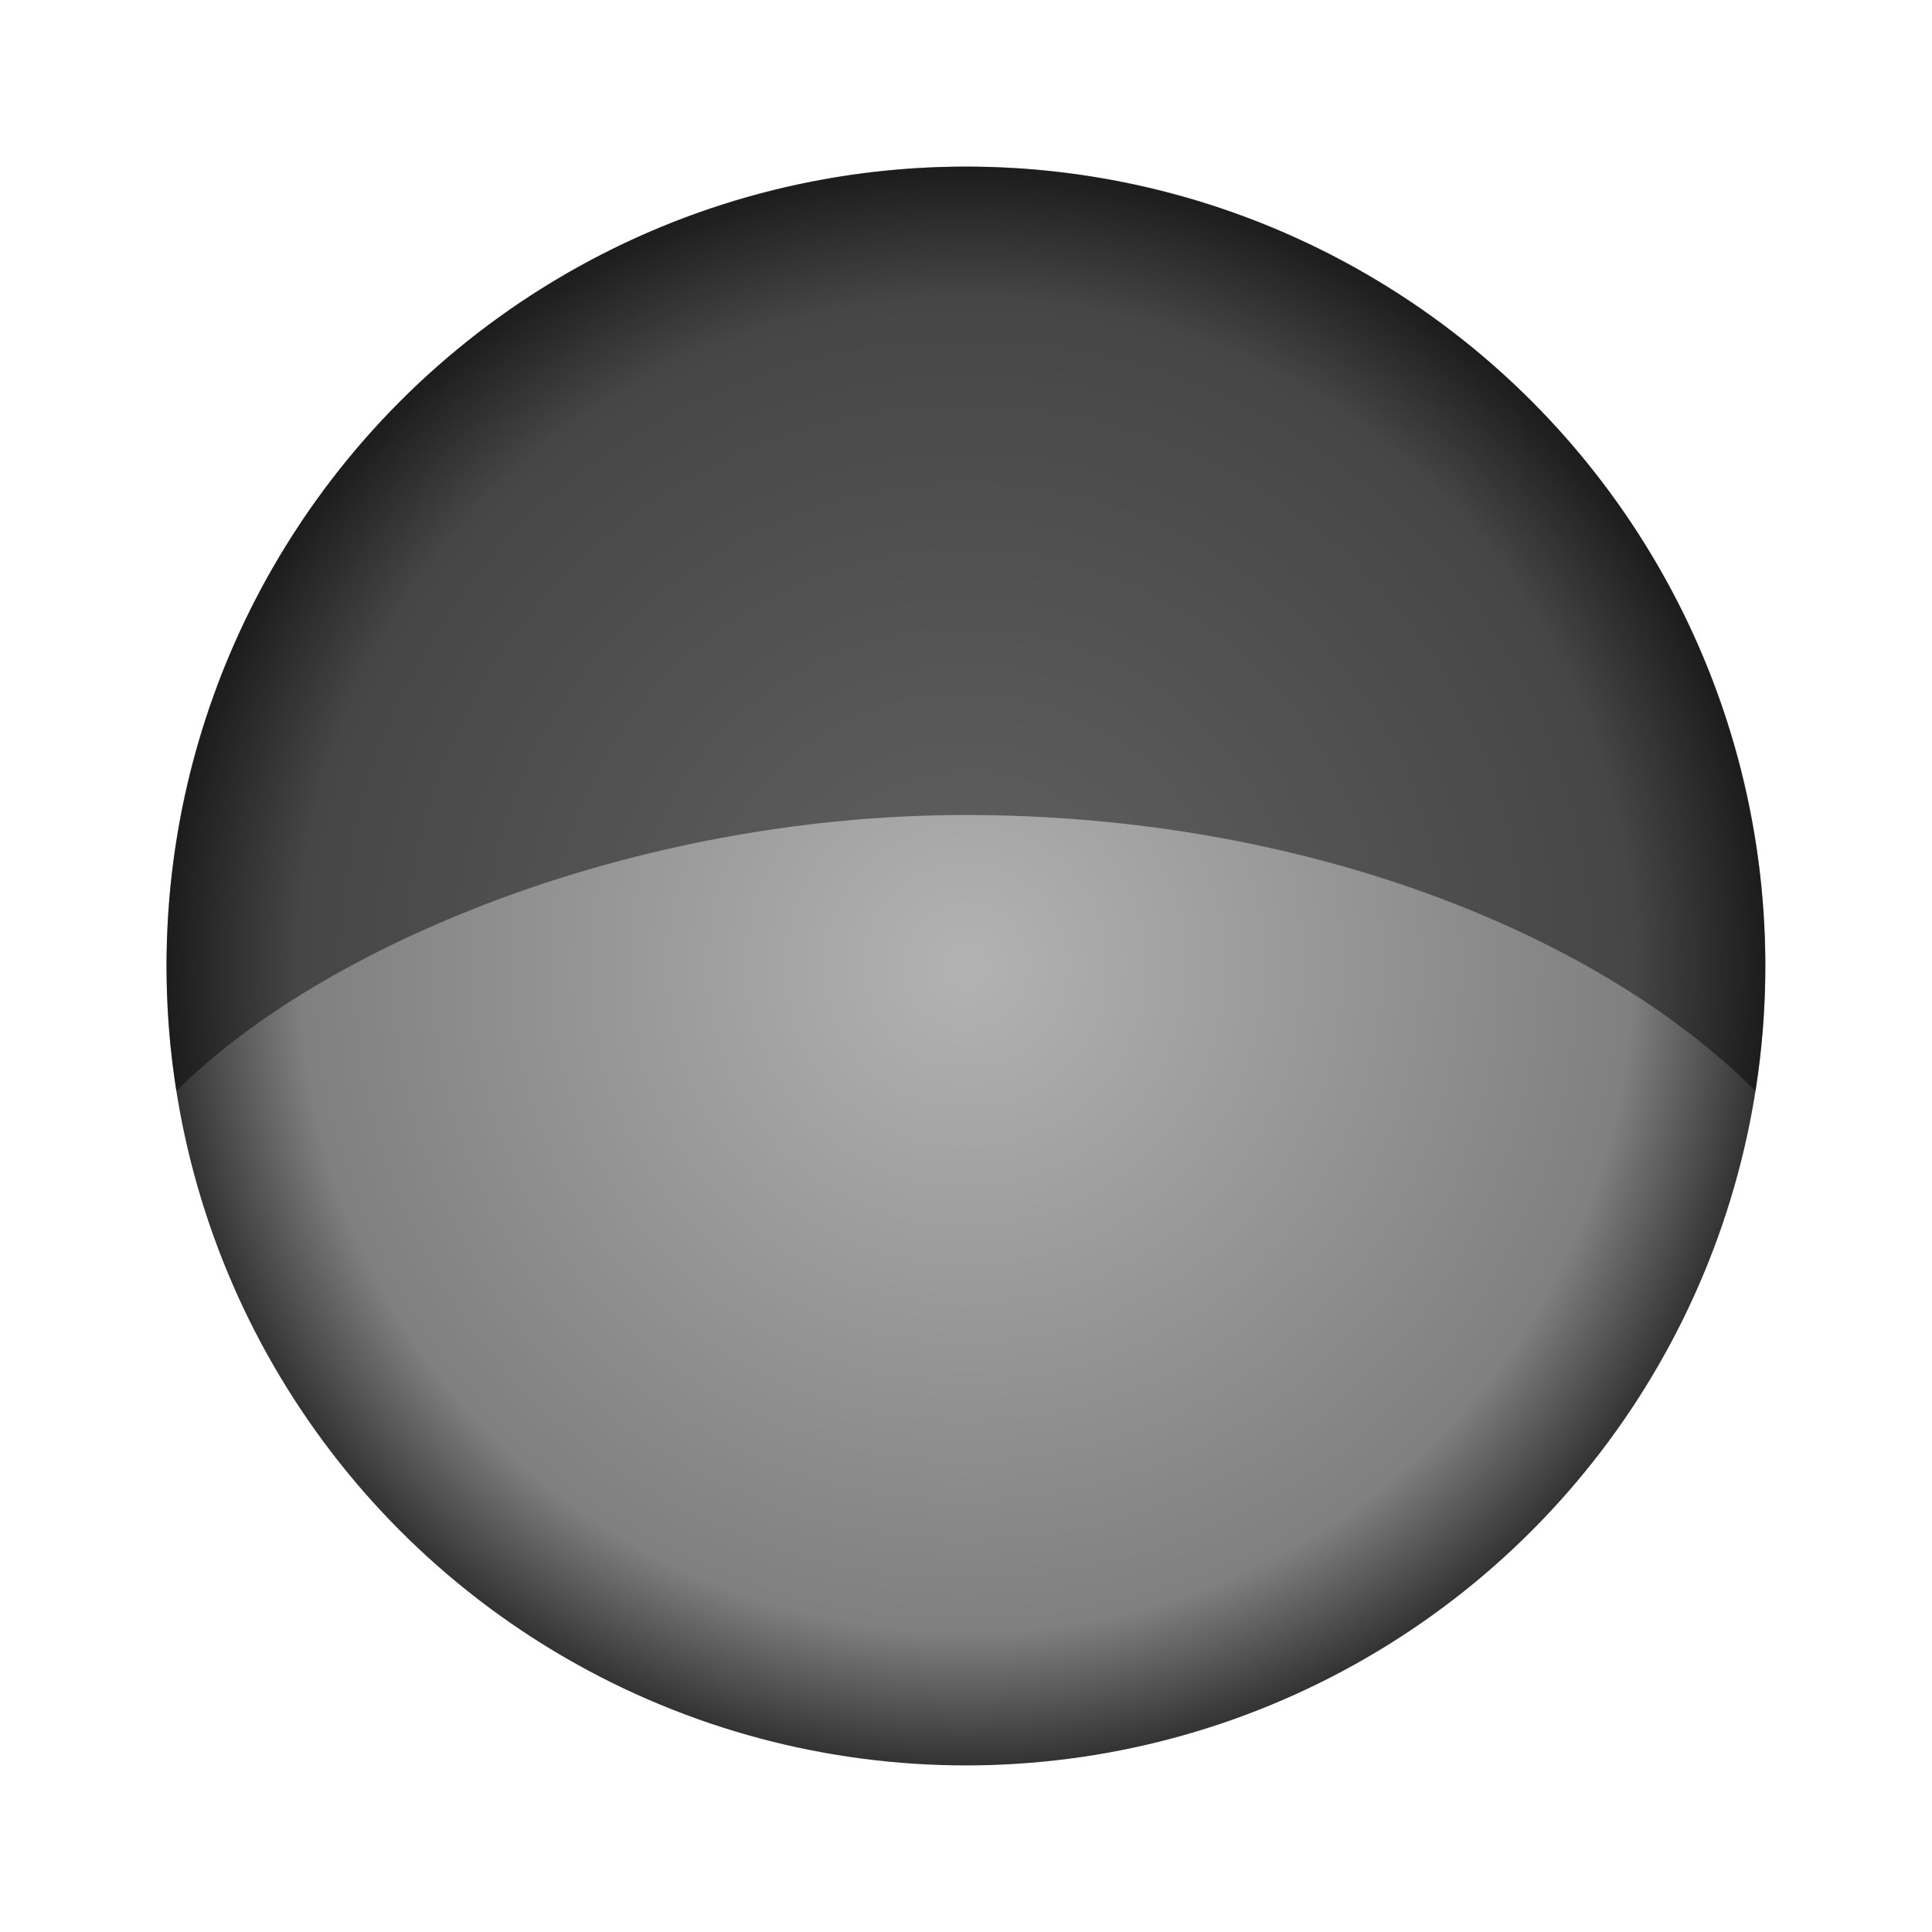 <svg version="1.2" baseProfile="tiny" id="EdgeSVG_48Bj5" x="0px" y="0px" width="97.455px" height="97.453px" viewBox="0 0 97.455 97.453" xmlns:xlink="http://www.w3.org/1999/xlink" xmlns="http://www.w3.org/2000/svg">
  <radialGradient id="SVGID_10_" cx="48.724" cy="48.727" r="40.321" gradientUnits="userSpaceOnUse">
    <stop offset="0" style="stop-color:#000000;stop-opacity:0.3"/>
    <stop offset="0.834" style="stop-color:#000000;stop-opacity:0.5"/>
    <stop offset="1" style="stop-color:#000000;stop-opacity:0.8"/>
  </radialGradient>
  <circle fill="url(#SVGID_10_)" cx="48.724" cy="48.729" r="40.323"/>
  <linearGradient id="SVGID_11_" gradientUnits="userSpaceOnUse" x1="8.399" y1="31.718" x2="89.049" y2="31.718">
    <stop offset="0" style="stop-color:#000000;stop-opacity:0.45"/>
    <stop offset="1" style="stop-color:#000000;stop-opacity:0.45"/>
  </linearGradient>
  <path fill="url(#SVGID_11_)" d="M89.049,48.732c0,2.14-0.17,4.25-0.5,6.3c-8.023-8.023-22.89-13.92-39.819-13.92&#xD;&#xA;&#x9;&#x9;c-16.931,0-32.565,6.654-39.83,13.92c-0.33-2.05-0.5-4.16-0.5-6.3c0-22.271,18.06-40.33,40.33-40.33&#xD;&#xA;&#x9;&#x9;C70.989,8.402,89.049,26.462,89.049,48.732z"/>
</svg>